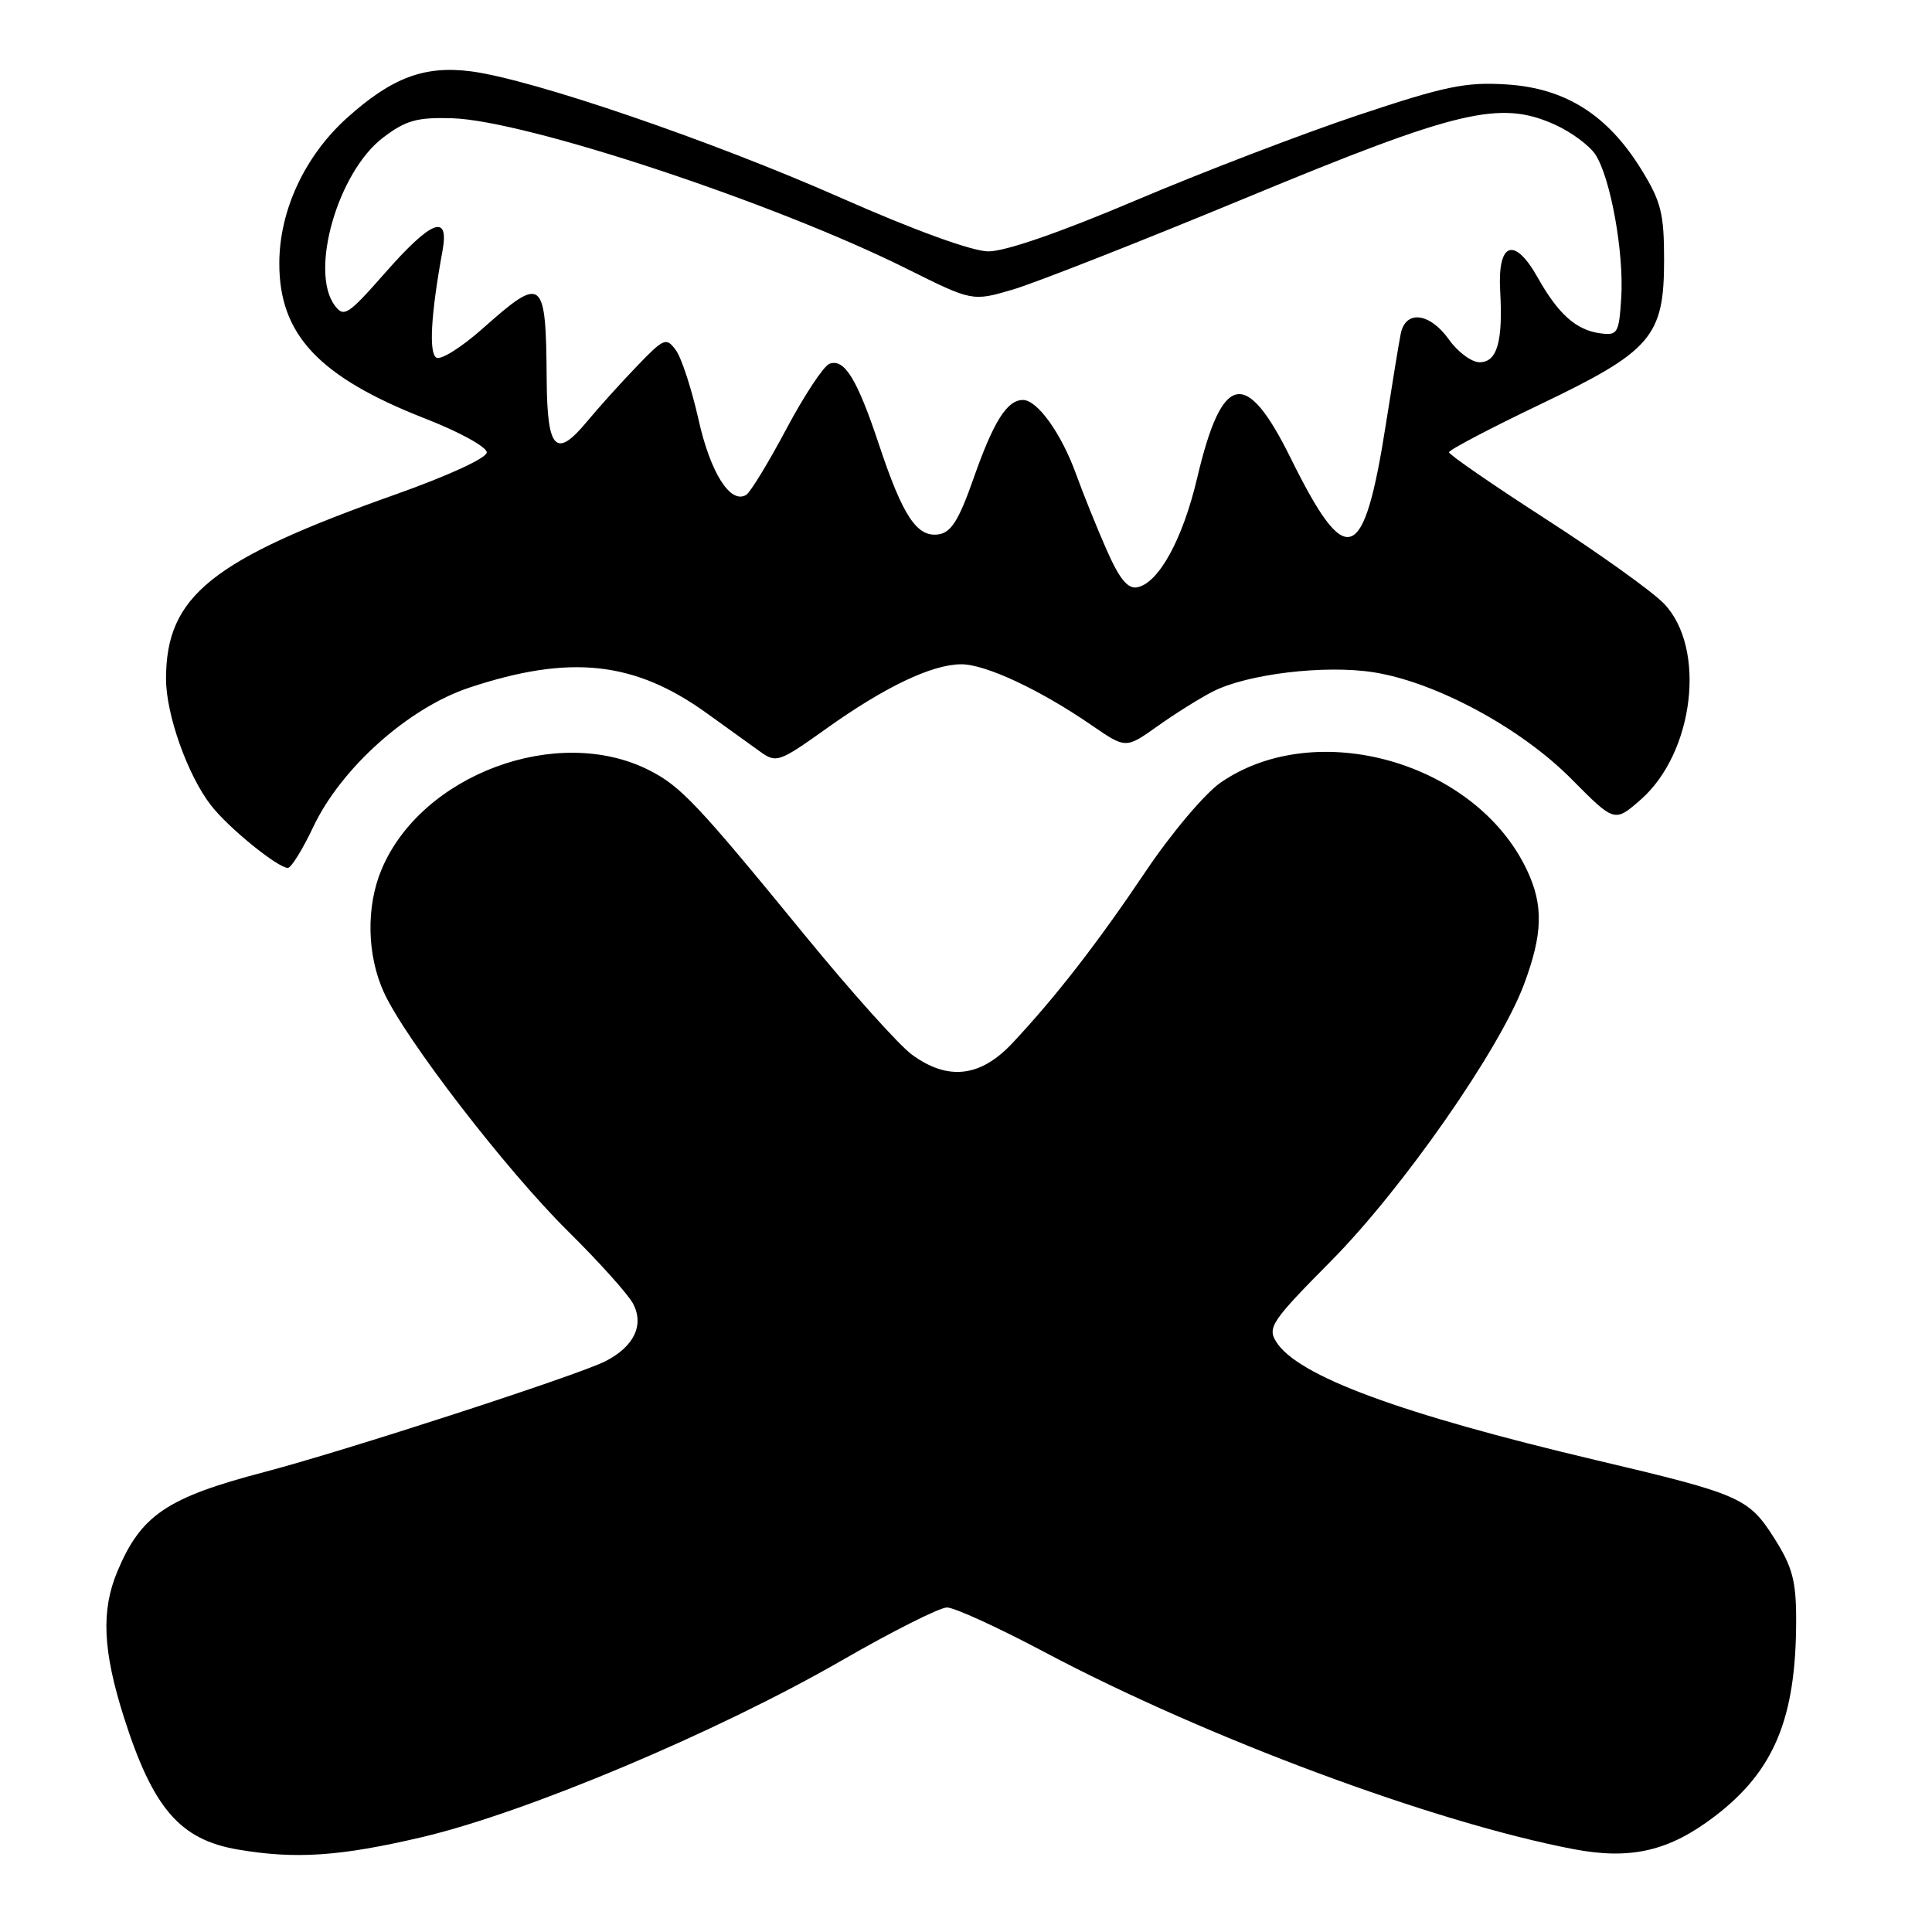<?xml version="1.0" encoding="UTF-8" standalone="no"?>
<!DOCTYPE svg PUBLIC "-//W3C//DTD SVG 1.1//EN" "http://www.w3.org/Graphics/SVG/1.1/DTD/svg11.dtd" >
<svg xmlns="http://www.w3.org/2000/svg" xmlns:xlink="http://www.w3.org/1999/xlink" version="1.1" viewBox="0 0 256 256">
 <g >
 <path fill="currentColor"
d=" M 55.92 243.43 C 69.65 240.21 95.07 229.51 111.53 220.02 C 118.23 216.16 124.51 213.00 125.48 213.00 C 126.46 213.00 132.26 215.65 138.38 218.90 C 159.76 230.24 190.01 241.50 208.55 245.03 C 216.09 246.46 221.17 245.28 227.20 240.68 C 235.10 234.66 238.00 227.66 238.00 214.65 C 238.00 209.48 237.50 207.61 235.13 203.87 C 231.70 198.46 230.68 198.01 211.50 193.48 C 185.45 187.32 171.93 182.32 169.10 177.79 C 167.92 175.90 168.52 175.01 176.35 167.11 C 185.83 157.54 198.70 139.10 201.93 130.45 C 204.44 123.75 204.54 119.93 202.31 115.25 C 195.54 100.97 174.41 94.96 161.75 103.69 C 159.68 105.11 155.23 110.38 151.86 115.39 C 145.36 125.06 139.87 132.12 134.12 138.25 C 129.89 142.74 125.60 143.23 120.84 139.75 C 119.14 138.51 112.79 131.43 106.71 124.00 C 92.41 106.52 90.21 104.18 86.00 102.05 C 73.88 95.91 55.82 102.62 50.55 115.23 C 48.49 120.14 48.62 126.58 50.87 131.50 C 53.72 137.72 67.07 155.05 75.28 163.16 C 79.37 167.20 83.24 171.51 83.89 172.75 C 85.38 175.59 84.01 178.43 80.22 180.37 C 76.59 182.22 45.68 192.26 35.00 195.06 C 22.10 198.44 18.67 200.77 15.55 208.23 C 13.38 213.42 13.62 218.71 16.41 227.52 C 20.25 239.59 23.83 243.76 31.50 245.07 C 39.18 246.38 45.04 245.98 55.92 243.43 Z  M 41.51 109.57 C 45.21 101.75 54.14 93.78 62.20 91.11 C 75.53 86.69 84.07 87.61 93.63 94.49 C 96.31 96.42 99.50 98.72 100.73 99.60 C 102.86 101.13 103.25 101.00 109.47 96.56 C 117.23 91.02 123.45 88.05 127.35 88.02 C 130.55 88.00 137.77 91.37 144.62 96.08 C 149.17 99.21 149.17 99.21 153.34 96.25 C 155.63 94.61 158.94 92.54 160.69 91.64 C 165.26 89.30 175.54 88.07 182.00 89.08 C 190.23 90.37 201.52 96.45 208.22 103.22 C 213.94 108.99 213.94 108.99 217.41 105.95 C 224.48 99.74 226.13 85.87 220.49 79.99 C 218.96 78.39 211.92 73.35 204.85 68.79 C 197.78 64.23 192.00 60.24 192.00 59.93 C 192.00 59.62 197.38 56.79 203.96 53.64 C 218.87 46.51 220.50 44.62 220.50 34.42 C 220.50 28.29 220.10 26.69 217.48 22.45 C 213.00 15.20 207.42 11.69 199.65 11.19 C 194.20 10.84 191.48 11.41 179.89 15.28 C 172.50 17.75 159.26 22.83 150.47 26.56 C 140.46 30.81 133.17 33.33 130.94 33.31 C 128.77 33.28 121.14 30.51 111.44 26.22 C 94.29 18.64 70.62 10.54 62.46 9.46 C 56.26 8.65 51.92 10.27 45.95 15.65 C 40.38 20.68 37.02 27.89 37.01 34.88 C 36.99 44.36 42.27 49.96 56.38 55.48 C 60.85 57.22 64.50 59.23 64.50 59.94 C 64.50 60.69 59.41 63.03 52.40 65.52 C 27.98 74.17 22.00 78.98 22.00 89.96 C 22.00 94.67 24.85 102.70 27.94 106.69 C 30.22 109.65 36.80 115.00 38.15 115.00 C 38.58 115.00 40.10 112.56 41.51 109.57 Z  M 146.62 72.83 C 145.33 69.90 143.51 65.39 142.58 62.81 C 140.63 57.43 137.46 53.00 135.55 53.00 C 133.44 53.00 131.66 55.82 129.00 63.39 C 127.05 68.94 126.03 70.57 124.35 70.81 C 121.49 71.21 119.63 68.40 116.48 58.94 C 113.57 50.19 111.88 47.45 109.89 48.21 C 109.13 48.51 106.56 52.40 104.19 56.85 C 101.82 61.31 99.43 65.23 98.88 65.57 C 96.79 66.86 94.12 62.64 92.55 55.56 C 91.65 51.56 90.31 47.44 89.57 46.42 C 88.28 44.66 87.99 44.78 84.35 48.57 C 82.23 50.77 79.27 54.06 77.76 55.88 C 73.67 60.81 72.51 59.62 72.44 50.40 C 72.34 36.74 71.96 36.43 63.97 43.52 C 61.17 46.01 58.40 47.75 57.82 47.39 C 56.80 46.76 57.10 41.63 58.63 33.25 C 59.55 28.25 57.21 29.13 51.05 36.13 C 46.07 41.79 45.56 42.11 44.33 40.44 C 41.00 35.88 44.79 22.78 50.75 18.24 C 53.78 15.94 55.24 15.53 59.93 15.67 C 69.71 15.97 102.66 26.88 120.17 35.62 C 128.84 39.94 128.84 39.94 134.17 38.38 C 137.10 37.52 150.97 32.07 165.00 26.26 C 193.28 14.54 198.77 13.24 206.04 16.52 C 208.19 17.49 210.60 19.27 211.40 20.48 C 213.41 23.55 215.21 33.54 214.82 39.50 C 214.52 44.19 214.34 44.48 212.00 44.16 C 208.83 43.72 206.47 41.61 203.75 36.77 C 200.66 31.28 198.42 32.08 198.78 38.54 C 199.16 45.27 198.38 48.00 196.05 48.00 C 195.00 48.00 193.17 46.65 192.00 45.00 C 189.44 41.41 186.23 41.03 185.60 44.25 C 185.35 45.49 184.49 50.77 183.67 56.00 C 180.72 74.91 178.45 75.74 171.00 60.66 C 165.08 48.69 161.93 49.36 158.64 63.30 C 156.73 71.44 153.53 77.27 150.69 77.82 C 149.43 78.06 148.33 76.72 146.62 72.83 Z "/>
</g>
</svg>